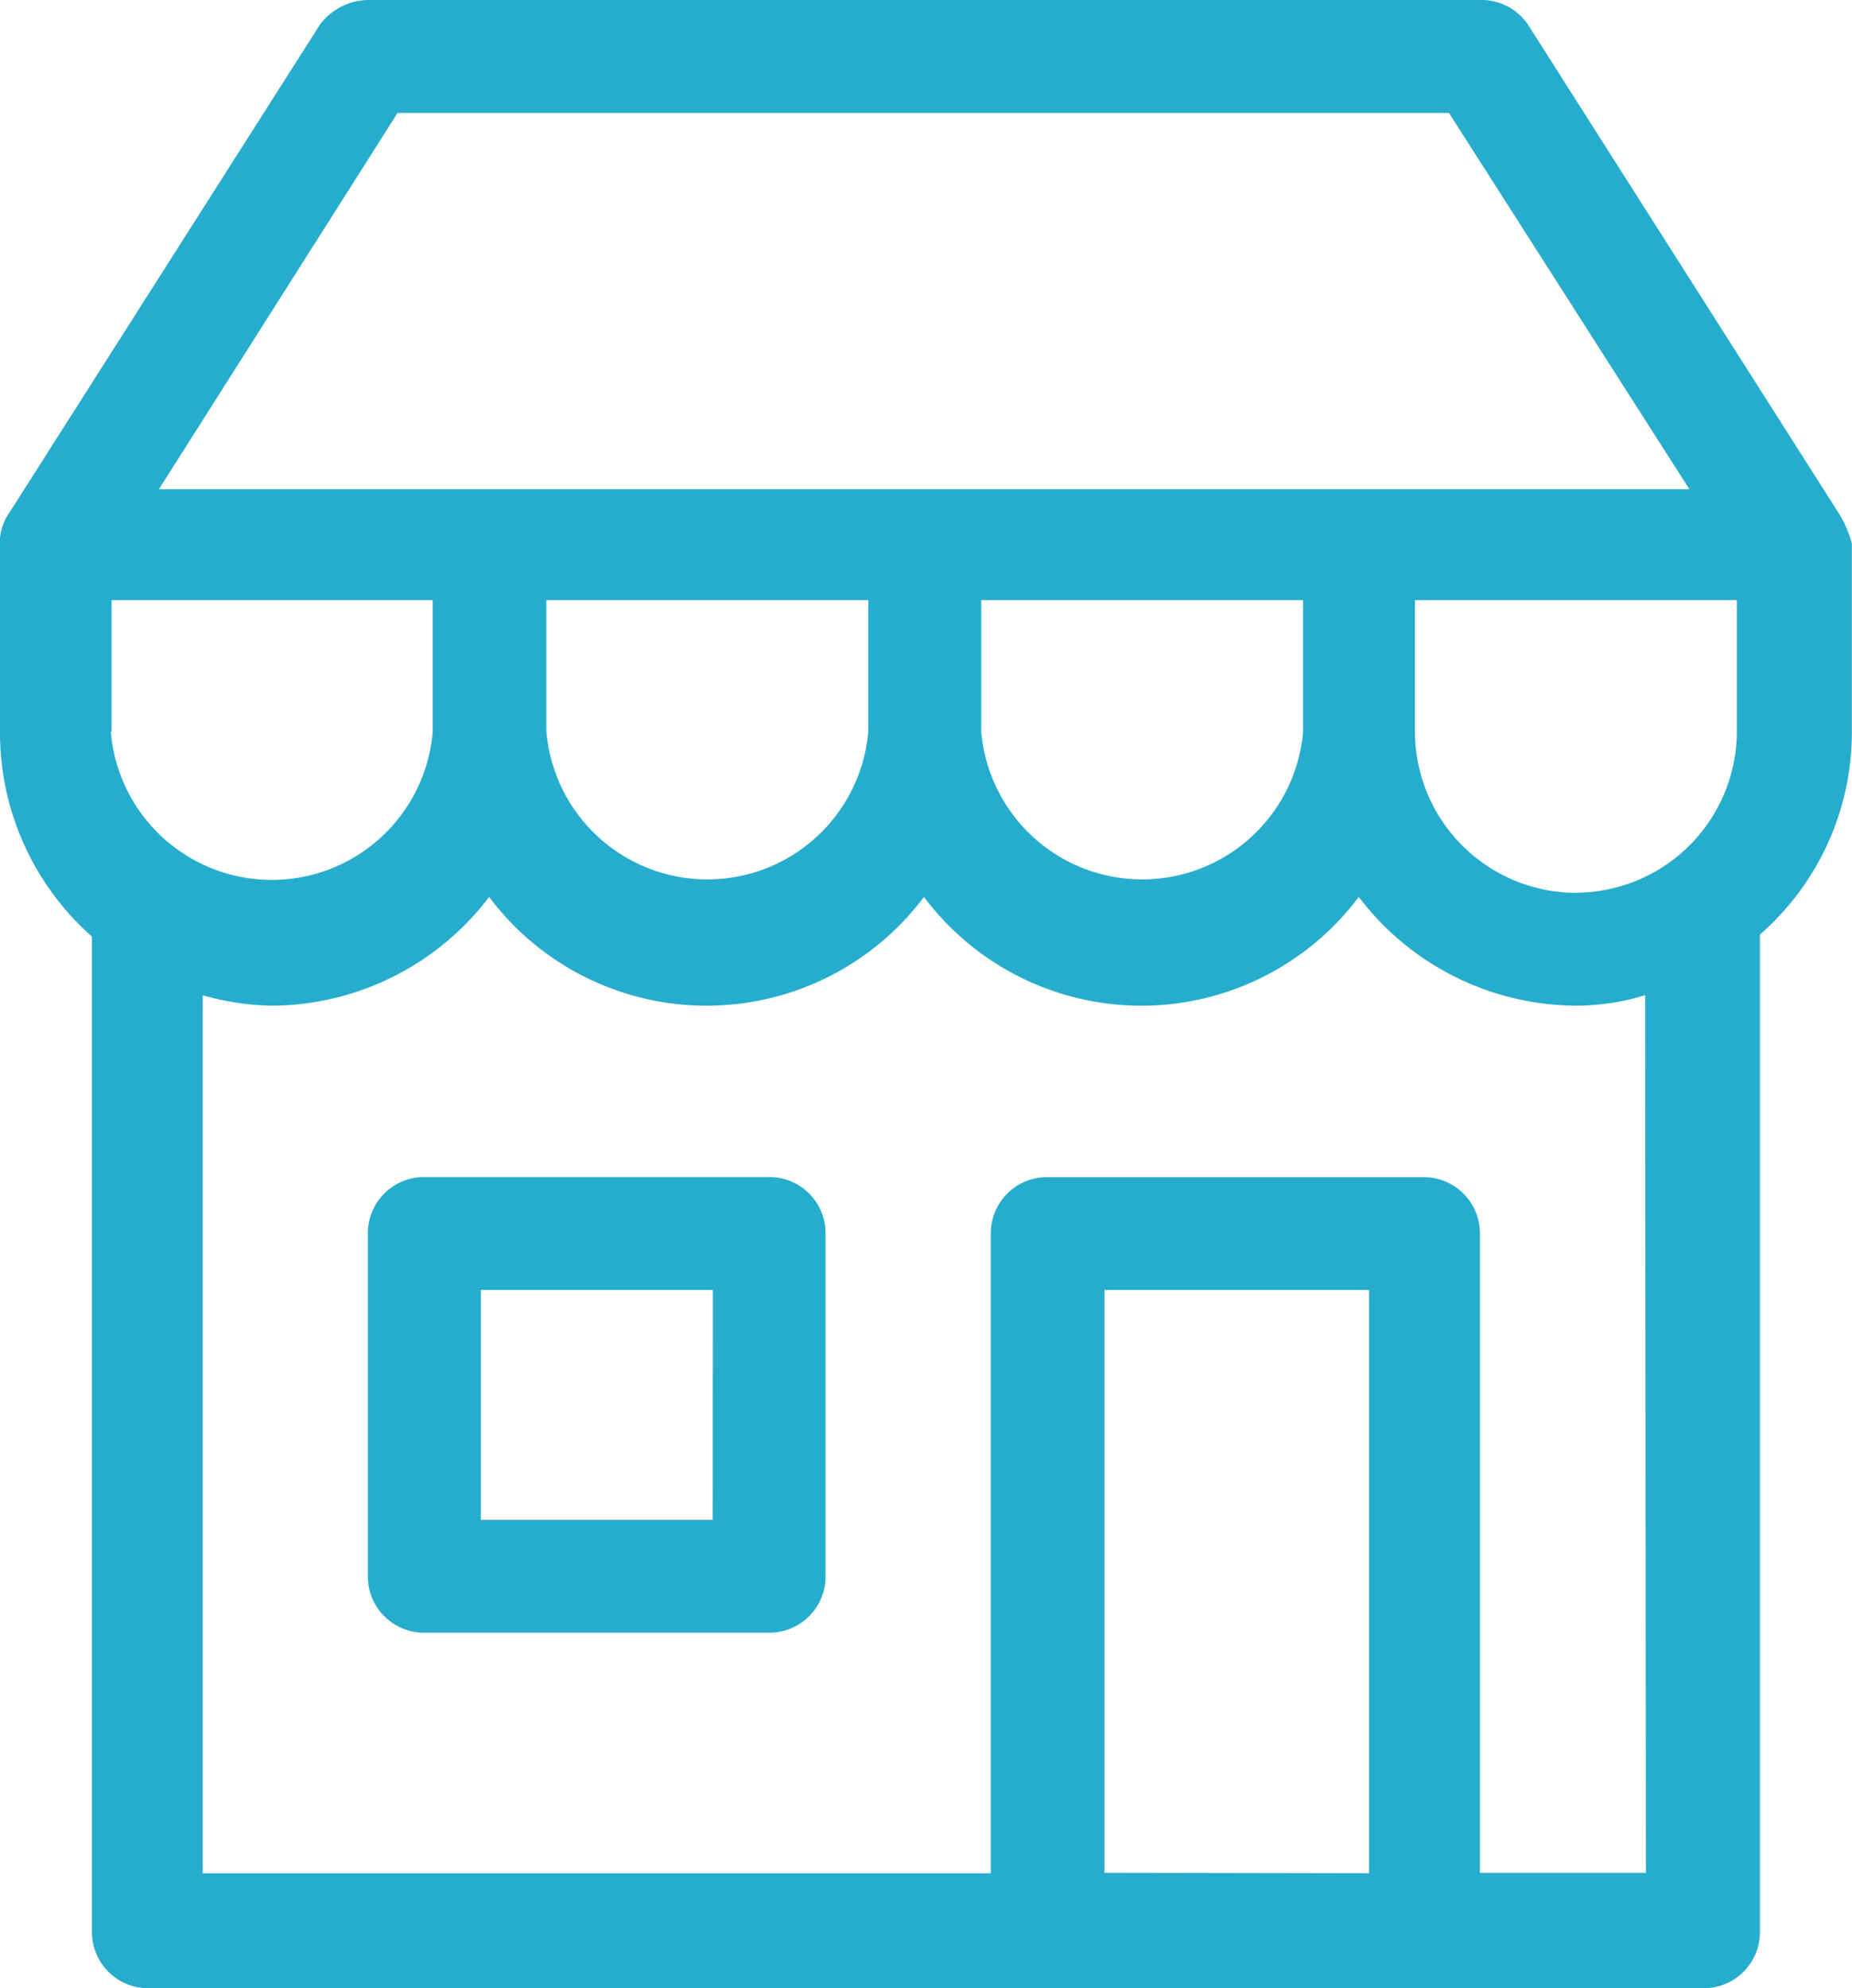 <svg xmlns="http://www.w3.org/2000/svg" width="14.907" height="16" viewBox="0 0 14.907 16">
  <g id="Group_5" data-name="Group 5" transform="translate(-5.8 -2.5)">
    <path id="Path_21" data-name="Path 21" d="M20.606,6.639,18.1,2.7a.45.45,0,0,0-.387-.2H8.761a.494.494,0,0,0-.387.2L5.867,6.639a.405.405,0,0,0-.067.252V8.405a2.19,2.19,0,0,0,.74,1.632v8.009a.452.452,0,0,0,.454.454H19.512a.452.452,0,0,0,.454-.454V10.021a2.163,2.163,0,0,0,.74-1.632V6.874A.9.9,0,0,0,20.606,6.639ZM9,3.409h8.463l1.935,3.028H7.079Zm9.489,6.276a1.3,1.3,0,0,1-1.3-1.3V7.329h2.591v1.06A1.3,1.3,0,0,1,18.486,9.684Zm-2.2-1.3a1.3,1.3,0,0,1-2.591,0V7.329h2.591Zm-3.5,0a1.3,1.3,0,0,1-2.591,0V7.329h2.591Zm-6.091,0V7.329H9.283v1.06a1.3,1.3,0,0,1-2.591,0Zm7.992,9.186V12.881H16.82v4.694Zm4.358,0H17.712V12.427a.452.452,0,0,0-.454-.454H14.229a.452.452,0,0,0-.454.454v5.148H7.432V10.509a2.115,2.115,0,0,0,.555.084,2.207,2.207,0,0,0,1.75-.875,2.187,2.187,0,0,0,3.5,0,2.187,2.187,0,0,0,3.5,0,2.207,2.207,0,0,0,1.75.875,1.921,1.921,0,0,0,.555-.084Z" transform="translate(0)" fill="#26adcd"/>
    <path id="Path_22" data-name="Path 22" d="M26.63,58.8H23.854a.452.452,0,0,0-.454.454v2.759a.452.452,0,0,0,.454.454H26.63a.452.452,0,0,0,.454-.454V59.254A.452.452,0,0,0,26.63,58.8Zm-.454,2.759H24.309V59.709h1.868Z" transform="translate(-14.639 -46.828)" fill="#26adcd"/>
  </g>
</svg>
